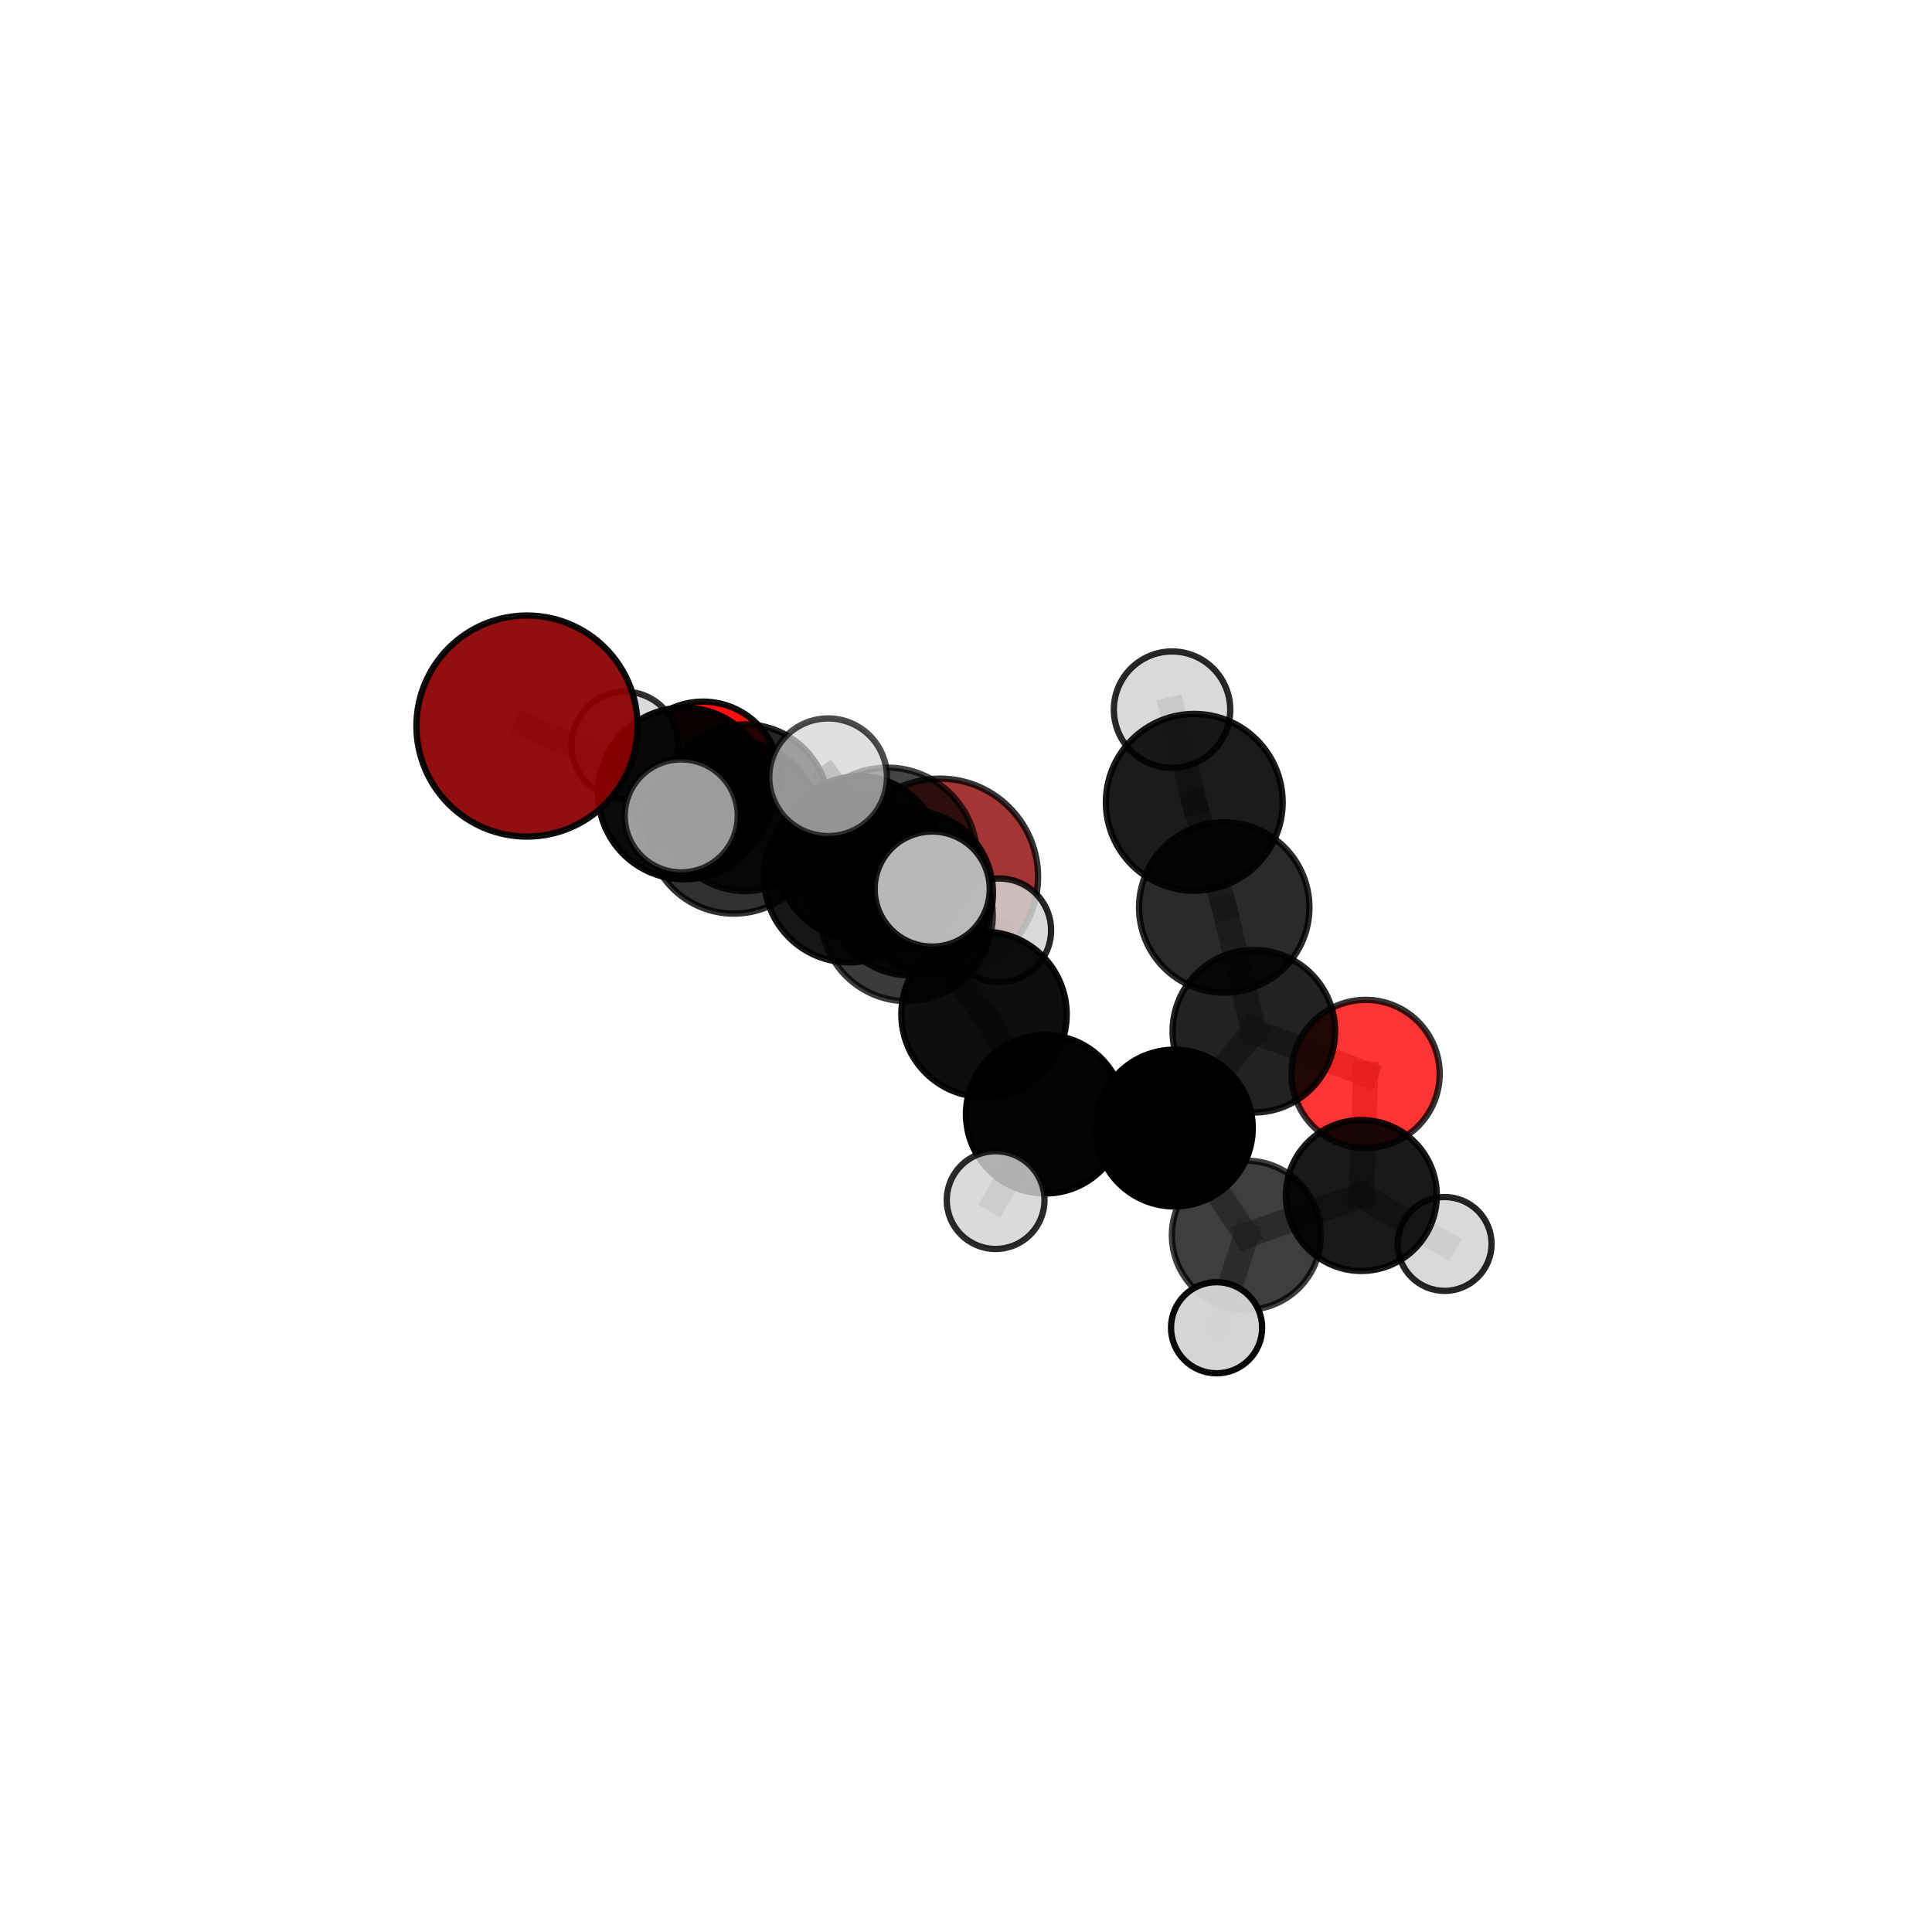 <?xml version="1.0" encoding="utf-8" standalone="no"?>
<!DOCTYPE svg PUBLIC "-//W3C//DTD SVG 1.1//EN"
  "http://www.w3.org/Graphics/SVG/1.1/DTD/svg11.dtd">
<svg xmlns:xlink="http://www.w3.org/1999/xlink" width="153pt" height="153pt" viewBox="0 0 153 153" xmlns="http://www.w3.org/2000/svg" version="1.1">
 <defs>
  <style type="text/css">*{stroke-linejoin: round; stroke-linecap: butt}</style>
 </defs>
 <g id="figure_1">
  <g id="patch_1">
   <path d="M 0 153 
L 153 153 
L 153 0 
L 0 0 
L 0 153 
z
" style="fill: none"/>
  </g>
  <g id="patch_2">
   <path d="M 7.2 145.8 
L 145.8 145.8 
L 145.8 7.2 
L 7.2 7.2 
L 7.2 145.8 
z
" style="fill: none"/>
  </g>
  <g id="axes_1">
   <g id="line2d_1">
    <path d="M 74.435 69.435 
L 68.032 67.934 
" clip-path="url(#pcb86b0ebec)" style="fill: none; stroke: #808080; stroke-opacity: 0.652; stroke-width: 2; stroke-linecap: square"/>
   </g>
   <g id="line2d_2">
    <path d="M 68.032 67.934 
L 59.034 63.968 
" clip-path="url(#pcb86b0ebec)" style="fill: none; stroke: #808080; stroke-opacity: 0.682; stroke-width: 2; stroke-linecap: square"/>
   </g>
   <g id="line2d_3">
    <path d="M 41.732 57.497 
L 54.169 62.833 
" clip-path="url(#pcb86b0ebec)" style="fill: none; stroke: #808080; stroke-opacity: 0.734; stroke-width: 2; stroke-linecap: square"/>
   </g>
   <g id="line2d_4">
    <path d="M 54.169 62.833 
L 59.034 63.968 
" clip-path="url(#pcb86b0ebec)" style="fill: none; stroke: #808080; stroke-opacity: 0.706; stroke-width: 2; stroke-linecap: square"/>
   </g>
   <g id="line2d_5">
    <path d="M 108.144 85.048 
L 99.295 81.666 
" clip-path="url(#pcb86b0ebec)" style="fill: none; stroke: #808080; stroke-opacity: 0.657; stroke-width: 2; stroke-linecap: square"/>
   </g>
   <g id="line2d_6">
    <path d="M 108.144 85.048 
L 107.809 94.674 
" clip-path="url(#pcb86b0ebec)" style="fill: none; stroke: #808080; stroke-opacity: 0.625; stroke-width: 2; stroke-linecap: square"/>
   </g>
   <g id="line2d_7">
    <path d="M 107.809 94.674 
L 98.704 97.822 
" clip-path="url(#pcb86b0ebec)" style="fill: none; stroke: #808080; stroke-opacity: 0.598; stroke-width: 2; stroke-linecap: square"/>
   </g>
   <g id="line2d_8">
    <path d="M 107.809 94.674 
L 114.404 98.512 
" clip-path="url(#pcb86b0ebec)" style="fill: none; stroke: #808080; stroke-opacity: 0.592; stroke-width: 2; stroke-linecap: square"/>
   </g>
   <g id="line2d_9">
    <path d="M 55.67 61.643 
L 59.034 63.968 
" clip-path="url(#pcb86b0ebec)" style="fill: none; stroke: #808080; stroke-opacity: 0.686; stroke-width: 2; stroke-linecap: square"/>
   </g>
   <g id="line2d_10">
    <path d="M 55.67 61.643 
L 49.48 59.009 
" clip-path="url(#pcb86b0ebec)" style="fill: none; stroke: #808080; stroke-opacity: 0.688; stroke-width: 2; stroke-linecap: square"/>
   </g>
   <g id="line2d_11">
    <path d="M 71.813 72.48 
L 77.927 80.33 
" clip-path="url(#pcb86b0ebec)" style="fill: none; stroke: #808080; stroke-opacity: 0.703; stroke-width: 2; stroke-linecap: square"/>
   </g>
   <g id="line2d_12">
    <path d="M 71.813 72.48 
L 67.252 69.478 
" clip-path="url(#pcb86b0ebec)" style="fill: none; stroke: #808080; stroke-opacity: 0.717; stroke-width: 2; stroke-linecap: square"/>
   </g>
   <g id="line2d_13">
    <path d="M 71.813 72.48 
L 70.273 67.887 
" clip-path="url(#pcb86b0ebec)" style="fill: none; stroke: #808080; stroke-opacity: 0.745; stroke-width: 2; stroke-linecap: square"/>
   </g>
   <g id="line2d_14">
    <path d="M 77.927 80.33 
L 82.77 88.241 
" clip-path="url(#pcb86b0ebec)" style="fill: none; stroke: #808080; stroke-opacity: 0.664; stroke-width: 2; stroke-linecap: square"/>
   </g>
   <g id="line2d_15">
    <path d="M 67.252 69.478 
L 58.114 65.49 
" clip-path="url(#pcb86b0ebec)" style="fill: none; stroke: #808080; stroke-opacity: 0.721; stroke-width: 2; stroke-linecap: square"/>
   </g>
   <g id="line2d_16">
    <path d="M 67.252 69.478 
L 72.102 70.711 
" clip-path="url(#pcb86b0ebec)" style="fill: none; stroke: #808080; stroke-opacity: 0.697; stroke-width: 2; stroke-linecap: square"/>
   </g>
   <g id="line2d_17">
    <path d="M 70.273 67.887 
L 65.582 61.553 
" clip-path="url(#pcb86b0ebec)" style="fill: none; stroke: #808080; stroke-opacity: 0.784; stroke-width: 2; stroke-linecap: square"/>
   </g>
   <g id="line2d_18">
    <path d="M 70.273 67.887 
L 73.823 70.408 
" clip-path="url(#pcb86b0ebec)" style="fill: none; stroke: #808080; stroke-opacity: 0.771; stroke-width: 2; stroke-linecap: square"/>
   </g>
   <g id="line2d_19">
    <path d="M 82.77 88.241 
L 93.001 89.334 
" clip-path="url(#pcb86b0ebec)" style="fill: none; stroke: #808080; stroke-opacity: 0.639; stroke-width: 2; stroke-linecap: square"/>
   </g>
   <g id="line2d_20">
    <path d="M 82.77 88.241 
L 78.846 95.039 
" clip-path="url(#pcb86b0ebec)" style="fill: none; stroke: #808080; stroke-opacity: 0.629; stroke-width: 2; stroke-linecap: square"/>
   </g>
   <g id="line2d_21">
    <path d="M 58.114 65.49 
L 54.169 62.833 
" clip-path="url(#pcb86b0ebec)" style="fill: none; stroke: #808080; stroke-opacity: 0.726; stroke-width: 2; stroke-linecap: square"/>
   </g>
   <g id="line2d_22">
    <path d="M 58.114 65.49 
L 53.949 64.613 
" clip-path="url(#pcb86b0ebec)" style="fill: none; stroke: #808080; stroke-opacity: 0.742; stroke-width: 2; stroke-linecap: square"/>
   </g>
   <g id="line2d_23">
    <path d="M 72.102 70.711 
L 68.032 67.934 
" clip-path="url(#pcb86b0ebec)" style="fill: none; stroke: #808080; stroke-opacity: 0.677; stroke-width: 2; stroke-linecap: square"/>
   </g>
   <g id="line2d_24">
    <path d="M 72.102 70.711 
L 79.132 73.677 
" clip-path="url(#pcb86b0ebec)" style="fill: none; stroke: #808080; stroke-opacity: 0.674; stroke-width: 2; stroke-linecap: square"/>
   </g>
   <g id="line2d_25">
    <path d="M 94.577 63.538 
L 96.95 71.866 
" clip-path="url(#pcb86b0ebec)" style="fill: none; stroke: #808080; stroke-opacity: 0.733; stroke-width: 2; stroke-linecap: square"/>
   </g>
   <g id="line2d_26">
    <path d="M 94.577 63.538 
L 92.817 56.198 
" clip-path="url(#pcb86b0ebec)" style="fill: none; stroke: #808080; stroke-opacity: 0.77; stroke-width: 2; stroke-linecap: square"/>
   </g>
   <g id="line2d_27">
    <path d="M 96.95 71.866 
L 99.295 81.666 
" clip-path="url(#pcb86b0ebec)" style="fill: none; stroke: #808080; stroke-opacity: 0.69; stroke-width: 2; stroke-linecap: square"/>
   </g>
   <g id="line2d_28">
    <path d="M 93.001 89.334 
L 99.295 81.666 
" clip-path="url(#pcb86b0ebec)" style="fill: none; stroke: #808080; stroke-opacity: 0.651; stroke-width: 2; stroke-linecap: square"/>
   </g>
   <g id="line2d_29">
    <path d="M 93.001 89.334 
L 98.704 97.822 
" clip-path="url(#pcb86b0ebec)" style="fill: none; stroke: #808080; stroke-opacity: 0.614; stroke-width: 2; stroke-linecap: square"/>
   </g>
   <g id="line2d_30">
    <path d="M 98.704 97.822 
L 96.345 105.147 
" clip-path="url(#pcb86b0ebec)" style="fill: none; stroke: #808080; stroke-opacity: 0.576; stroke-width: 2; stroke-linecap: square"/>
   </g>
   <g id="Path3DCollection_1">
    <path d="M 74.435 77.209 
C 76.497 77.209 78.474 76.389 79.932 74.932 
C 81.389 73.474 82.208 71.497 82.208 69.435 
C 82.208 67.374 81.389 65.396 79.932 63.939 
C 78.474 62.481 76.497 61.662 74.435 61.662 
C 72.374 61.662 70.396 62.481 68.939 63.939 
C 67.481 65.396 66.662 67.374 66.662 69.435 
C 66.662 71.497 67.481 73.474 68.939 74.932 
C 70.396 76.389 72.374 77.209 74.435 77.209 
z
" clip-path="url(#pcb86b0ebec)" style="fill: #8b0000; fill-opacity: 0.79; stroke: #000000; stroke-opacity: 0.79; stroke-width: 0.5"/>
    <path d="M 55.67 67.722 
C 57.282 67.722 58.829 67.082 59.969 65.942 
C 61.109 64.802 61.75 63.255 61.75 61.643 
C 61.75 60.03 61.109 58.484 59.969 57.344 
C 58.829 56.204 57.282 55.563 55.67 55.563 
C 54.058 55.563 52.511 56.204 51.371 57.344 
C 50.231 58.484 49.59 60.03 49.59 61.643 
C 49.59 63.255 50.231 64.802 51.371 65.942 
C 52.511 67.082 54.058 67.722 55.67 67.722 
z
" clip-path="url(#pcb86b0ebec)" style="fill: #ff0000; fill-opacity: 0.934; stroke: #000000; stroke-opacity: 0.934; stroke-width: 0.5"/>
    <path d="M 49.48 63.24 
C 50.602 63.24 51.678 62.794 52.471 62 
C 53.265 61.207 53.711 60.131 53.711 59.009 
C 53.711 57.887 53.265 56.81 52.471 56.017 
C 51.678 55.224 50.602 54.778 49.48 54.778 
C 48.358 54.778 47.281 55.224 46.488 56.017 
C 45.694 56.81 45.249 57.887 45.249 59.009 
C 45.249 60.131 45.694 61.207 46.488 62 
C 47.281 62.794 48.358 63.24 49.48 63.24 
z
" clip-path="url(#pcb86b0ebec)" style="fill: #d3d3d3; fill-opacity: 0.809; stroke: #000000; stroke-opacity: 0.809; stroke-width: 0.5"/>
    <path d="M 59.034 70.567 
C 60.784 70.567 62.463 69.872 63.7 68.634 
C 64.938 67.397 65.633 65.718 65.633 63.968 
C 65.633 62.218 64.938 60.539 63.7 59.301 
C 62.463 58.064 60.784 57.368 59.034 57.368 
C 57.284 57.368 55.605 58.064 54.368 59.301 
C 53.13 60.539 52.435 62.218 52.435 63.968 
C 52.435 65.718 53.13 67.397 54.368 68.634 
C 55.605 69.872 57.284 70.567 59.034 70.567 
z
" clip-path="url(#pcb86b0ebec)" style="fill-opacity: 0.85; stroke: #000000; stroke-opacity: 0.85; stroke-width: 0.5"/>
    <path d="M 68.032 74.402 
C 69.748 74.402 71.393 73.721 72.606 72.508 
C 73.819 71.295 74.501 69.65 74.501 67.934 
C 74.501 66.219 73.819 64.573 72.606 63.36 
C 71.393 62.147 69.748 61.466 68.032 61.466 
C 66.317 61.466 64.672 62.147 63.459 63.36 
C 62.246 64.573 61.564 66.219 61.564 67.934 
C 61.564 69.65 62.246 71.295 63.459 72.508 
C 64.672 73.721 66.317 74.402 68.032 74.402 
z
" clip-path="url(#pcb86b0ebec)" style="fill-opacity: 0.903; stroke: #000000; stroke-opacity: 0.903; stroke-width: 0.5"/>
    <path d="M 79.132 77.785 
C 80.221 77.785 81.266 77.352 82.036 76.581 
C 82.807 75.811 83.239 74.766 83.239 73.677 
C 83.239 72.588 82.807 71.543 82.036 70.773 
C 81.266 70.003 80.221 69.57 79.132 69.57 
C 78.043 69.57 76.998 70.003 76.228 70.773 
C 75.457 71.543 75.025 72.588 75.025 73.677 
C 75.025 74.766 75.457 75.811 76.228 76.581 
C 76.998 77.352 78.043 77.785 79.132 77.785 
z
" clip-path="url(#pcb86b0ebec)" style="fill: #d3d3d3; fill-opacity: 0.854; stroke: #000000; stroke-opacity: 0.854; stroke-width: 0.5"/>
    <path d="M 72.102 77.245 
C 73.835 77.245 75.497 76.557 76.723 75.331 
C 77.948 74.106 78.637 72.444 78.637 70.711 
C 78.637 68.978 77.948 67.316 76.723 66.091 
C 75.497 64.865 73.835 64.177 72.102 64.177 
C 70.369 64.177 68.707 64.865 67.482 66.091 
C 66.257 67.316 65.568 68.978 65.568 70.711 
C 65.568 72.444 66.257 74.106 67.482 75.331 
C 68.707 76.557 70.369 77.245 72.102 77.245 
z
" clip-path="url(#pcb86b0ebec)" style="fill-opacity: 0.89; stroke: #000000; stroke-opacity: 0.89; stroke-width: 0.5"/>
    <path d="M 54.169 69.63 
C 55.971 69.63 57.7 68.913 58.974 67.639 
C 60.249 66.364 60.965 64.635 60.965 62.833 
C 60.965 61.03 60.249 59.302 58.974 58.027 
C 57.7 56.753 55.971 56.036 54.169 56.036 
C 52.366 56.036 50.637 56.753 49.363 58.027 
C 48.088 59.302 47.372 61.03 47.372 62.833 
C 47.372 64.635 48.088 66.364 49.363 67.639 
C 50.637 68.913 52.366 69.63 54.169 69.63 
z
" clip-path="url(#pcb86b0ebec)" style="fill-opacity: 0.96; stroke: #000000; stroke-opacity: 0.96; stroke-width: 0.5"/>
    <path d="M 41.732 66.251 
C 44.054 66.251 46.281 65.329 47.922 63.687 
C 49.564 62.046 50.486 59.819 50.486 57.497 
C 50.486 55.176 49.564 52.949 47.922 51.307 
C 46.281 49.666 44.054 48.744 41.732 48.744 
C 39.411 48.744 37.184 49.666 35.542 51.307 
C 33.901 52.949 32.978 55.176 32.978 57.497 
C 32.978 59.819 33.901 62.046 35.542 63.687 
C 37.184 65.329 39.411 66.251 41.732 66.251 
z
" clip-path="url(#pcb86b0ebec)" style="fill: #8b0000; fill-opacity: 0.941; stroke: #000000; stroke-opacity: 0.941; stroke-width: 0.5"/>
    <path d="M 67.252 76.214 
C 69.039 76.214 70.752 75.504 72.015 74.241 
C 73.279 72.978 73.988 71.264 73.988 69.478 
C 73.988 67.691 73.279 65.978 72.015 64.715 
C 70.752 63.452 69.039 62.742 67.252 62.742 
C 65.466 62.742 63.753 63.452 62.489 64.715 
C 61.226 65.978 60.517 67.691 60.517 69.478 
C 60.517 71.264 61.226 72.978 62.489 74.241 
C 63.753 75.504 65.466 76.214 67.252 76.214 
z
" clip-path="url(#pcb86b0ebec)" style="fill-opacity: 0.914; stroke: #000000; stroke-opacity: 0.914; stroke-width: 0.5"/>
    <path d="M 58.114 72.353 
C 59.934 72.353 61.68 71.63 62.967 70.343 
C 64.254 69.056 64.977 67.31 64.977 65.49 
C 64.977 63.67 64.254 61.924 62.967 60.637 
C 61.68 59.35 59.934 58.627 58.114 58.627 
C 56.294 58.627 54.548 59.35 53.261 60.637 
C 51.974 61.924 51.25 63.67 51.25 65.49 
C 51.25 67.31 51.974 69.056 53.261 70.343 
C 54.548 71.63 56.294 72.353 58.114 72.353 
z
" clip-path="url(#pcb86b0ebec)" style="fill-opacity: 0.805; stroke: #000000; stroke-opacity: 0.805; stroke-width: 0.5"/>
    <path d="M 114.404 102.228 
C 115.39 102.228 116.335 101.837 117.032 101.14 
C 117.729 100.443 118.121 99.498 118.121 98.512 
C 118.121 97.527 117.729 96.581 117.032 95.884 
C 116.335 95.187 115.39 94.796 114.404 94.796 
C 113.419 94.796 112.473 95.187 111.776 95.884 
C 111.079 96.581 110.688 97.527 110.688 98.512 
C 110.688 99.498 111.079 100.443 111.776 101.14 
C 112.473 101.837 113.419 102.228 114.404 102.228 
z
" clip-path="url(#pcb86b0ebec)" style="fill: #d3d3d3; fill-opacity: 0.852; stroke: #000000; stroke-opacity: 0.852; stroke-width: 0.5"/>
    <path d="M 108.144 90.917 
C 109.701 90.917 111.193 90.298 112.294 89.198 
C 113.394 88.097 114.013 86.605 114.013 85.048 
C 114.013 83.492 113.394 81.999 112.294 80.899 
C 111.193 79.798 109.701 79.18 108.144 79.18 
C 106.588 79.18 105.095 79.798 103.995 80.899 
C 102.894 81.999 102.276 83.492 102.276 85.048 
C 102.276 86.605 102.894 88.097 103.995 89.198 
C 105.095 90.298 106.588 90.917 108.144 90.917 
z
" clip-path="url(#pcb86b0ebec)" style="fill: #ff0000; fill-opacity: 0.793; stroke: #000000; stroke-opacity: 0.793; stroke-width: 0.5"/>
    <path d="M 92.817 60.807 
C 94.039 60.807 95.212 60.322 96.076 59.457 
C 96.94 58.593 97.426 57.42 97.426 56.198 
C 97.426 54.976 96.94 53.803 96.076 52.939 
C 95.212 52.074 94.039 51.589 92.817 51.589 
C 91.595 51.589 90.422 52.074 89.558 52.939 
C 88.693 53.803 88.208 54.976 88.208 56.198 
C 88.208 57.42 88.693 58.593 89.558 59.457 
C 90.422 60.322 91.595 60.807 92.817 60.807 
z
" clip-path="url(#pcb86b0ebec)" style="fill: #d3d3d3; fill-opacity: 0.84; stroke: #000000; stroke-opacity: 0.84; stroke-width: 0.5"/>
    <path d="M 94.577 70.538 
C 96.434 70.538 98.214 69.8 99.527 68.488 
C 100.84 67.175 101.578 65.394 101.578 63.538 
C 101.578 61.681 100.84 59.9 99.527 58.588 
C 98.214 57.275 96.434 56.537 94.577 56.537 
C 92.721 56.537 90.94 57.275 89.627 58.588 
C 88.314 59.9 87.577 61.681 87.577 63.538 
C 87.577 65.394 88.314 67.175 89.627 68.488 
C 90.94 69.8 92.721 70.538 94.577 70.538 
z
" clip-path="url(#pcb86b0ebec)" style="fill-opacity: 0.892; stroke: #000000; stroke-opacity: 0.892; stroke-width: 0.5"/>
    <path d="M 107.809 100.651 
C 109.394 100.651 110.914 100.021 112.035 98.9 
C 113.156 97.78 113.785 96.259 113.785 94.674 
C 113.785 93.089 113.156 91.569 112.035 90.448 
C 110.914 89.328 109.394 88.698 107.809 88.698 
C 106.224 88.698 104.704 89.328 103.583 90.448 
C 102.462 91.569 101.833 93.089 101.833 94.674 
C 101.833 96.259 102.462 97.78 103.583 98.9 
C 104.704 100.021 106.224 100.651 107.809 100.651 
z
" clip-path="url(#pcb86b0ebec)" style="fill-opacity: 0.901; stroke: #000000; stroke-opacity: 0.901; stroke-width: 0.5"/>
    <path d="M 96.95 78.613 
C 98.74 78.613 100.456 77.902 101.721 76.636 
C 102.986 75.371 103.697 73.655 103.697 71.866 
C 103.697 70.077 102.986 68.36 101.721 67.095 
C 100.456 65.83 98.74 65.119 96.95 65.119 
C 95.161 65.119 93.445 65.83 92.18 67.095 
C 90.915 68.36 90.204 70.077 90.204 71.866 
C 90.204 73.655 90.915 75.371 92.18 76.636 
C 93.445 77.902 95.161 78.613 96.95 78.613 
z
" clip-path="url(#pcb86b0ebec)" style="fill-opacity: 0.834; stroke: #000000; stroke-opacity: 0.834; stroke-width: 0.5"/>
    <path d="M 99.295 88.101 
C 101.002 88.101 102.639 87.423 103.845 86.216 
C 105.052 85.009 105.73 83.372 105.73 81.666 
C 105.73 79.959 105.052 78.322 103.845 77.115 
C 102.639 75.909 101.002 75.231 99.295 75.231 
C 97.588 75.231 95.951 75.909 94.745 77.115 
C 93.538 78.322 92.86 79.959 92.86 81.666 
C 92.86 83.372 93.538 85.009 94.745 86.216 
C 95.951 87.423 97.588 88.101 99.295 88.101 
z
" clip-path="url(#pcb86b0ebec)" style="fill-opacity: 0.864; stroke: #000000; stroke-opacity: 0.864; stroke-width: 0.5"/>
    <path d="M 98.704 103.722 
C 100.269 103.722 101.77 103.1 102.877 101.994 
C 103.983 100.887 104.605 99.386 104.605 97.822 
C 104.605 96.257 103.983 94.756 102.877 93.649 
C 101.77 92.543 100.269 91.921 98.704 91.921 
C 97.14 91.921 95.639 92.543 94.532 93.649 
C 93.426 94.756 92.804 96.257 92.804 97.822 
C 92.804 99.386 93.426 100.887 94.532 101.994 
C 95.639 103.1 97.14 103.722 98.704 103.722 
z
" clip-path="url(#pcb86b0ebec)" style="fill-opacity: 0.754; stroke: #000000; stroke-opacity: 0.754; stroke-width: 0.5"/>
    <path d="M 53.949 69.087 
C 55.136 69.087 56.274 68.616 57.113 67.777 
C 57.953 66.938 58.424 65.799 58.424 64.613 
C 58.424 63.426 57.953 62.288 57.113 61.449 
C 56.274 60.61 55.136 60.138 53.949 60.138 
C 52.763 60.138 51.625 60.61 50.785 61.449 
C 49.946 62.288 49.475 63.426 49.475 64.613 
C 49.475 65.799 49.946 66.938 50.785 67.777 
C 51.625 68.616 52.763 69.087 53.949 69.087 
z
" clip-path="url(#pcb86b0ebec)" style="fill: #d3d3d3; fill-opacity: 0.741; stroke: #000000; stroke-opacity: 0.741; stroke-width: 0.5"/>
    <path d="M 93.001 95.541 
C 94.647 95.541 96.226 94.887 97.39 93.723 
C 98.554 92.559 99.208 90.98 99.208 89.334 
C 99.208 87.688 98.554 86.109 97.39 84.946 
C 96.226 83.782 94.647 83.128 93.001 83.128 
C 91.355 83.128 89.776 83.782 88.612 84.946 
C 87.448 86.109 86.794 87.688 86.794 89.334 
C 86.794 90.98 87.448 92.559 88.612 93.723 
C 89.776 94.887 91.355 95.541 93.001 95.541 
z
" clip-path="url(#pcb86b0ebec)" style="stroke: #000000; stroke-width: 0.5"/>
    <path d="M 96.345 108.755 
C 97.302 108.755 98.22 108.375 98.896 107.698 
C 99.573 107.022 99.953 106.104 99.953 105.147 
C 99.953 104.19 99.573 103.272 98.896 102.595 
C 98.22 101.919 97.302 101.539 96.345 101.539 
C 95.388 101.539 94.47 101.919 93.793 102.595 
C 93.117 103.272 92.737 104.19 92.737 105.147 
C 92.737 106.104 93.117 107.022 93.793 107.698 
C 94.47 108.375 95.388 108.755 96.345 108.755 
z
" clip-path="url(#pcb86b0ebec)" style="fill: #d3d3d3; fill-opacity: 0.968; stroke: #000000; stroke-opacity: 0.968; stroke-width: 0.5"/>
    <path d="M 82.77 94.516 
C 84.434 94.516 86.03 93.855 87.207 92.678 
C 88.384 91.501 89.045 89.905 89.045 88.241 
C 89.045 86.577 88.384 84.981 87.207 83.804 
C 86.03 82.628 84.434 81.966 82.77 81.966 
C 81.106 81.966 79.51 82.628 78.333 83.804 
C 77.157 84.981 76.495 86.577 76.495 88.241 
C 76.495 89.905 77.157 91.501 78.333 92.678 
C 79.51 93.855 81.106 94.516 82.77 94.516 
z
" clip-path="url(#pcb86b0ebec)" style="fill-opacity: 0.984; stroke: #000000; stroke-opacity: 0.984; stroke-width: 0.5"/>
    <path d="M 77.927 86.877 
C 79.663 86.877 81.329 86.187 82.557 84.959 
C 83.784 83.732 84.474 82.066 84.474 80.33 
C 84.474 78.594 83.784 76.928 82.557 75.7 
C 81.329 74.473 79.663 73.783 77.927 73.783 
C 76.191 73.783 74.525 74.473 73.298 75.7 
C 72.07 76.928 71.38 78.594 71.38 80.33 
C 71.38 82.066 72.07 83.732 73.298 84.959 
C 74.525 86.187 76.191 86.877 77.927 86.877 
z
" clip-path="url(#pcb86b0ebec)" style="fill-opacity: 0.942; stroke: #000000; stroke-opacity: 0.942; stroke-width: 0.5"/>
    <path d="M 71.813 79.285 
C 73.618 79.285 75.349 78.568 76.625 77.292 
C 77.901 76.016 78.618 74.285 78.618 72.48 
C 78.618 70.675 77.901 68.944 76.625 67.668 
C 75.349 66.392 73.618 65.675 71.813 65.675 
C 70.008 65.675 68.277 66.392 67.001 67.668 
C 65.725 68.944 65.008 70.675 65.008 72.48 
C 65.008 74.285 65.725 76.016 67.001 77.292 
C 68.277 78.568 70.008 79.285 71.813 79.285 
z
" clip-path="url(#pcb86b0ebec)" style="fill-opacity: 0.768; stroke: #000000; stroke-opacity: 0.768; stroke-width: 0.5"/>
    <path d="M 78.846 98.908 
C 79.872 98.908 80.857 98.5 81.582 97.775 
C 82.308 97.049 82.716 96.065 82.716 95.039 
C 82.716 94.012 82.308 93.028 81.582 92.302 
C 80.857 91.577 79.872 91.169 78.846 91.169 
C 77.82 91.169 76.836 91.577 76.11 92.302 
C 75.384 93.028 74.976 94.012 74.976 95.039 
C 74.976 96.065 75.384 97.049 76.11 97.775 
C 76.836 98.5 77.82 98.908 78.846 98.908 
z
" clip-path="url(#pcb86b0ebec)" style="fill: #d3d3d3; fill-opacity: 0.833; stroke: #000000; stroke-opacity: 0.833; stroke-width: 0.5"/>
    <path d="M 70.273 74.985 
C 72.155 74.985 73.961 74.237 75.292 72.906 
C 76.623 71.575 77.371 69.77 77.371 67.887 
C 77.371 66.005 76.623 64.199 75.292 62.868 
C 73.961 61.537 72.155 60.789 70.273 60.789 
C 68.39 60.789 66.585 61.537 65.254 62.868 
C 63.923 64.199 63.175 66.005 63.175 67.887 
C 63.175 69.77 63.923 71.575 65.254 72.906 
C 66.585 74.237 68.39 74.985 70.273 74.985 
z
" clip-path="url(#pcb86b0ebec)" style="fill-opacity: 0.727; stroke: #000000; stroke-opacity: 0.727; stroke-width: 0.5"/>
    <path d="M 65.582 66.211 
C 66.817 66.211 68.002 65.72 68.876 64.847 
C 69.749 63.973 70.24 62.788 70.24 61.553 
C 70.24 60.317 69.749 59.132 68.876 58.259 
C 68.002 57.385 66.817 56.894 65.582 56.894 
C 64.346 56.894 63.161 57.385 62.288 58.259 
C 61.414 59.132 60.923 60.317 60.923 61.553 
C 60.923 62.788 61.414 63.973 62.288 64.847 
C 63.161 65.72 64.346 66.211 65.582 66.211 
z
" clip-path="url(#pcb86b0ebec)" style="fill: #d3d3d3; fill-opacity: 0.7; stroke: #000000; stroke-opacity: 0.7; stroke-width: 0.5"/>
    <path d="M 73.823 74.964 
C 75.032 74.964 76.191 74.484 77.045 73.63 
C 77.9 72.775 78.38 71.616 78.38 70.408 
C 78.38 69.2 77.9 68.041 77.045 67.186 
C 76.191 66.332 75.032 65.852 73.823 65.852 
C 72.615 65.852 71.456 66.332 70.602 67.186 
C 69.747 68.041 69.267 69.2 69.267 70.408 
C 69.267 71.616 69.747 72.775 70.602 73.63 
C 71.456 74.484 72.615 74.964 73.823 74.964 
z
" clip-path="url(#pcb86b0ebec)" style="fill: #d3d3d3; fill-opacity: 0.869; stroke: #000000; stroke-opacity: 0.869; stroke-width: 0.5"/>
   </g>
  </g>
 </g>
 <defs>
  <clipPath id="pcb86b0ebec">
   <rect x="7.2" y="7.2" width="138.6" height="138.6"/>
  </clipPath>
 </defs>
</svg>
